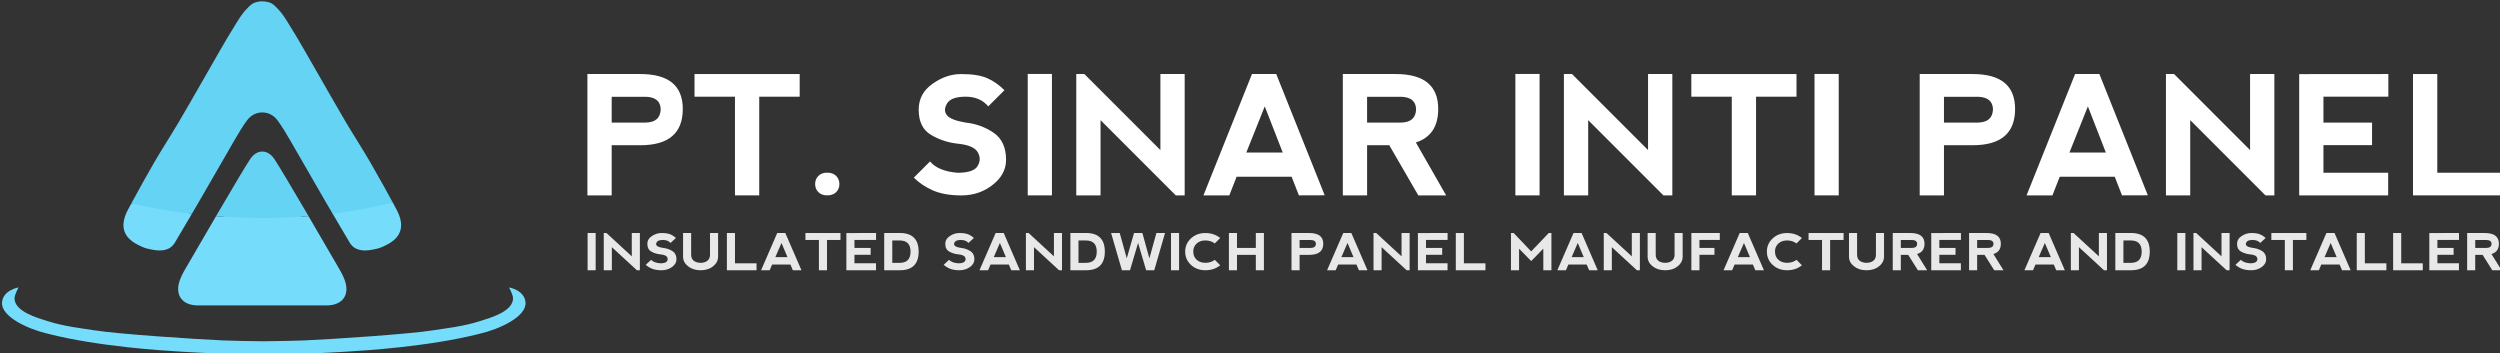 <?xml version="1.0" encoding="utf-8"?>
<!-- Generator: Adobe Illustrator 16.0.0, SVG Export Plug-In . SVG Version: 6.00 Build 0)  -->
<!DOCTYPE svg PUBLIC "-//W3C//DTD SVG 1.1//EN" "http://www.w3.org/Graphics/SVG/1.1/DTD/svg11.dtd">
<svg version="1.1" id="Layer_1" xmlns="http://www.w3.org/2000/svg" xmlns:xlink="http://www.w3.org/1999/xlink" x="0px" y="0px"
	 width="400.449px" height="56.551px" viewBox="0 0 400.449 56.551" enable-background="new 0 0 400.449 56.551"
	 xml:space="preserve">
<rect x="0" y="0" width="400.449" height="56.551" fill="#333333" stroke="none"/>
<path fill="#75DCFC" d="M84.175,48.413c-0.182-1.968-2.64-2.374-2.64-2.374s0.636,1.158,0.642,1.73
	c0.022,2.146-3.743,3.17-5.214,3.641c-2.864,0.914-5.389,1.145-7.673,1.511c-3.625,0.584-16.151,1.421-20.587,1.61
	c-1.597,0.066-4.202,0.104-6.451,0.134c-2.25-0.026-4.854-0.065-6.451-0.134c-4.435-0.189-16.962-1.026-20.588-1.61
	c-2.283-0.366-4.809-0.597-7.672-1.511c-1.473-0.471-5.236-1.492-5.215-3.641c0.006-0.572,0.641-1.73,0.641-1.73
	s-2.457,0.406-2.64,2.374c-0.212,2.31,4.172,4.304,7.278,5.028c8.15,2.103,18.96,2.744,20.951,2.856
	c0.29,0.017,6.651,0.472,13.696,0.466c7.045,0.006,13.406-0.449,13.694-0.466c1.99-0.112,12.801-0.756,20.953-2.856
	C80.003,52.717,84.389,50.723,84.175,48.413z"/>
<path fill="#75DCFC" d="M20.507,33.57c-1.223,2.299-1.059,4.313,1.586,5.645c0.967,0.486,1.209,0.571,2.283,0.778
	c1.513,0.288,2.879,0.159,3.657-1.167c0.896-1.525,1.797-3.049,2.695-4.57c-4.566-0.538-7.967-1.27-9.688-1.67
	C20.862,32.913,20.683,33.24,20.507,33.57z"/>
<rect x="21.29" y="32.121" fill="#75DCFC" width="9.046" height="2.799"/>
<path fill="#75DCFC" d="M63.518,33.57c-0.2-0.377-0.404-0.752-0.607-1.129c-3.283,0.818-6.51,1.396-9.629,1.787
	c0.904,1.532,1.812,3.063,2.712,4.598c0.777,1.326,2.143,1.455,3.656,1.167c1.075-0.207,1.316-0.292,2.283-0.778
	C64.577,37.884,64.743,35.868,63.518,33.57z"/>
<rect x="53.282" y="32.441" fill="#75DCFC" width="9.627" height="1.814"/>
<path fill="#64D3F4" d="M61.576,29.993c-0.735-1.327-1.482-2.647-2.242-3.958c-1.24-2.14-2.593-4.211-3.856-6.338
	c-1.32-2.226-2.59-4.484-3.885-6.723c-1.824-3.15-3.579-6.345-5.516-9.424c-0.591-0.939-1.009-1.591-1.884-2.453
	c-0.521-0.513-0.82-0.665-1.325-0.784c-0.368-0.087-0.637-0.107-0.855-0.097c-0.218-0.01-0.485,0.01-0.854,0.097
	c-0.506,0.119-0.806,0.271-1.326,0.784C38.958,1.958,38.542,2.61,37.95,3.55c-1.937,3.079-3.693,6.274-5.515,9.424
	c-1.296,2.239-2.565,4.497-3.887,6.723c-1.262,2.127-2.616,4.198-3.856,6.338c-0.596,1.028-1.182,2.063-1.764,3.104
	c-0.64,1.145-1.268,2.293-1.889,3.447c1.722,0.4,5.122,1.132,9.688,1.67c0.257-0.438,0.517-0.872,0.772-1.313
	c0.186-0.315,0.371-0.631,0.554-0.947c1.856-3.198,3.683-6.413,5.543-9.607c0.615-1.054,1.24-2.112,1.962-3.093
	c0.633-0.861,1.507-1.282,2.453-1.284c0.946,0.001,1.821,0.423,2.455,1.284c0.722,0.981,1.347,2.039,1.962,3.093
	c1.861,3.195,3.687,6.409,5.542,9.607c0.266,0.456,0.533,0.912,0.799,1.368c0.17,0.29,0.341,0.575,0.511,0.864
	c3.119-0.393,6.346-0.969,9.629-1.787C62.469,31.622,62.025,30.807,61.576,29.993z"/>
<path fill="#75DCFC" d="M34.601,34.633c-1.927,3.297-3.743,6.43-4.318,7.416c-0.542,0.932-1.138,1.859-1.491,2.864
	c-0.83,2.373,0.41,4.01,2.918,4.008c3.435,0,6.87,0,10.302,0c3.435,0,6.87,0,10.304,0c2.509,0.002,3.748-1.635,2.917-4.008
	c-0.352-1.005-0.949-1.933-1.491-2.864c-0.575-0.988-2.393-4.124-4.322-7.423C43.958,35.066,38.918,34.966,34.601,34.633z"/>
<rect x="35.805" y="33.212" fill="#75DCFC" width="12.417" height="3.417"/>
<path fill="#64D3F4" d="M43.939,25.46c-0.546-0.79-1.214-1.181-1.898-1.186v-0.001c-0.009,0-0.018,0.001-0.028,0
	c-0.009,0.001-0.018,0-0.027,0v0.001c-0.684,0.005-1.352,0.396-1.898,1.186c-0.596,0.861-2.817,4.614-5.015,8.369
	c-0.156,0.269-0.313,0.537-0.47,0.804c4.317,0.333,9.357,0.434,14.82-0.007c-0.102-0.173-0.204-0.347-0.306-0.522
	C46.865,30.26,44.548,26.342,43.939,25.46z"/>
<g>
	<g>
		<path fill="#FFFFFF" d="M94.091,31.295V11.858h8.474c4.535,0,6.803,1.865,6.803,5.598c0,3.871-2.263,5.806-6.79,5.806h-4.6v8.033
			H94.091L94.091,31.295z M97.979,19.634h5.442c1.563-0.026,2.368-0.738,2.411-2.138c-0.043-1.278-0.834-1.943-2.371-1.995H97.98
			L97.979,19.634L97.979,19.634z"/>
		<path fill="#FFFFFF" d="M128.093,11.858v3.63h-6.479v15.807h-3.887V15.488h-6.479V11.86h16.845V11.858z"/>
		<path fill="#FFFFFF" d="M131.086,28.179c0.346-0.351,0.812-0.523,1.399-0.523c0.622,0,1.105,0.174,1.452,0.523
			c0.345,0.351,0.518,0.784,0.518,1.301c0,0.52-0.173,0.951-0.518,1.297c-0.346,0.346-0.821,0.518-1.425,0.518
			c-0.605,0-1.08-0.172-1.426-0.518c-0.346-0.346-0.518-0.777-0.518-1.297C130.568,28.964,130.741,28.53,131.086,28.179z"/>
		<path fill="#FFFFFF" d="M158.104,12.507c0.993,0.432,1.922,1.08,2.786,1.943l-2.592,2.592c-0.863-1.036-2.073-1.555-3.628-1.555
			c-1.555,0-2.548,0.366-2.98,1.101c-0.433,0.735-0.433,1.361,0,1.879c0.432,0.519,1.425,0.907,2.98,1.166
			c1.642,0.173,3.131,0.713,4.471,1.62c1.339,0.908,2.009,2.354,2.009,4.341c0,1.555-0.716,2.896-2.145,4.018
			c-1.43,1.123-3.095,1.686-4.996,1.686c-1.805,0-3.313-0.259-4.522-0.775c-1.209-0.52-2.247-1.209-3.11-2.072l2.592-2.593
			c0.863,1.037,2.332,1.643,4.406,1.814c1.727,0,2.805-0.367,3.232-1.102c0.428-0.733,0.428-1.468,0-2.202
			c-0.427-0.734-1.505-1.188-3.232-1.36c-1.556-0.173-2.981-0.647-4.277-1.425c-1.296-0.778-1.944-2.116-1.944-4.018
			c0-1.719,0.737-3.099,2.209-4.14c1.472-1.041,2.987-1.561,4.542-1.561C155.711,11.858,157.11,12.075,158.104,12.507z"/>
		<path fill="#FFFFFF" d="M164.622,11.845h3.875v19.45h-3.875V11.845z"/>
		<path fill="#FFFFFF" d="M172.397,31.295V11.858h1.295l12.18,12.182V11.858h3.889v19.437h-1.426l-12.051-12.05v12.05H172.397z"/>
		<path fill="#FFFFFF" d="M192.767,31.295l7.774-19.437h3.886l7.763,19.423l-4.133,0.013l-1.166-2.98h-8.813l-1.167,2.98
			L192.767,31.295L192.767,31.295z M202.589,17.042l-2.955,7.386h5.832L202.589,17.042z"/>
		<path fill="#FFFFFF" d="M226.794,22.822l4.847,8.473h-4.459l-4.65-8.033h-3.551v8.033h-3.888V11.858h8.474
			c4.535,0,6.807,1.865,6.807,5.598C230.373,20.264,229.18,22.052,226.794,22.822z M218.98,19.634h5.44
			c1.563-0.026,2.367-0.738,2.41-2.138c-0.043-1.278-0.832-1.943-2.371-1.995h-5.479V19.634L218.98,19.634z"/>
		<path fill="#FFFFFF" d="M242.732,11.845h3.875v19.45h-3.875V11.845z"/>
		<path fill="#FFFFFF" d="M250.507,31.295V11.858h1.295l12.183,12.182V11.858h3.889v19.437h-1.428l-12.051-12.05v12.05H250.507z"/>
		<path fill="#FFFFFF" d="M287.762,11.858v3.63h-6.479v15.807h-3.887V15.488h-6.479V11.86h16.845V11.858z"/>
		<path fill="#FFFFFF" d="M290.65,11.845h3.875v19.45h-3.875V11.845z"/>
		<path fill="#FFFFFF" d="M307.498,31.295V11.858h8.476c4.534,0,6.804,1.865,6.804,5.598c0,3.871-2.265,5.806-6.791,5.806h-4.602
			v8.033H307.498L307.498,31.295z M311.384,19.634h5.441c1.563-0.026,2.367-0.738,2.41-2.138c-0.043-1.278-0.834-1.943-2.371-1.995
			h-5.48V19.634z"/>
		<path fill="#FFFFFF" d="M324.615,31.295l7.772-19.437h3.89l7.762,19.423l-4.133,0.013l-1.168-2.98h-8.812l-1.168,2.98
			L324.615,31.295L324.615,31.295z M334.438,17.042l-2.954,7.386h5.829L334.438,17.042z"/>
		<path fill="#FFFFFF" d="M346.941,31.295V11.858h1.295l12.18,12.182V11.858h3.89v19.437h-1.427l-12.051-12.05v12.05H346.941z"/>
		<path fill="#FFFFFF" d="M368.285,31.295V11.871l14.277-0.013v3.63h-10.394v4.146h7.787v3.616h-7.787v4.418h10.367v3.627H368.285z"
			/>
		<path fill="#FFFFFF" d="M390.402,11.858v15.809h10.364v3.627h-14.254V11.858H390.402z"/>
	</g>
</g>
<g>
	<path fill="#E8E8E8" d="M94.121,37.32h1.291v5.971h-1.291V37.32z"/>
	<path fill="#E8E8E8" d="M96.71,43.291v-5.966h0.432l4.057,3.737v-3.737h1.295v5.966h-0.475l-4.014-3.699v3.699H96.71z"/>
	<path fill="#E8E8E8" d="M107.341,37.523c0.331,0.133,0.64,0.332,0.928,0.597l-0.863,0.796c-0.288-0.318-0.69-0.479-1.208-0.479
		c-0.518,0-0.849,0.113-0.993,0.338c-0.144,0.227-0.144,0.418,0,0.578c0.144,0.158,0.475,0.277,0.993,0.356
		c0.547,0.054,1.043,0.22,1.489,0.498s0.669,0.722,0.669,1.332c0,0.478-0.238,0.89-0.714,1.233s-1.031,0.517-1.664,0.517
		c-0.601,0-1.103-0.079-1.506-0.238c-0.403-0.159-0.749-0.37-1.036-0.637l0.863-0.796c0.288,0.318,0.777,0.504,1.467,0.558
		c0.576,0,0.935-0.112,1.077-0.339c0.142-0.225,0.142-0.449,0-0.676c-0.143-0.227-0.501-0.364-1.077-0.418
		c-0.518-0.053-0.993-0.198-1.424-0.438c-0.432-0.238-0.647-0.649-0.647-1.232c0-0.528,0.245-0.951,0.736-1.271
		c0.49-0.318,0.995-0.479,1.513-0.479C106.544,37.325,107.01,37.393,107.341,37.523z"/>
	<path fill="#E8E8E8" d="M110.708,37.325v3.46c0,0.451,0.144,0.781,0.432,0.994s0.647,0.318,1.079,0.318
		c0.432,0,0.792-0.105,1.079-0.318c0.288-0.213,0.432-0.543,0.432-0.994v-3.46h1.295v3.778c0,0.608-0.266,1.127-0.798,1.551
		c-0.533,0.425-1.202,0.637-2.007,0.637c-0.805,0-1.475-0.212-2.007-0.637c-0.532-0.424-0.798-0.941-0.798-1.551v-3.778H110.708z"/>
	<path fill="#E8E8E8" d="M117.729,37.325v4.853h3.453v1.113h-4.748v-5.966H117.729z"/>
	<path fill="#E8E8E8" d="M121.908,43.291l2.589-5.966h1.295l2.585,5.962L127,43.291l-0.388-0.915h-2.935l-0.389,0.915H121.908z
		 M125.179,38.916l-0.984,2.268h1.942L125.179,38.916z"/>
	<path fill="#E8E8E8" d="M134.626,37.325v1.112h-2.158v4.854h-1.295v-4.854h-2.158v-1.112H134.626z"/>
	<path fill="#E8E8E8" d="M135.572,43.291v-5.962l4.756-0.004v1.112h-3.461v1.272h2.594v1.11h-2.594v1.355h3.453v1.113h-4.748V43.291
		z"/>
	<path fill="#E8E8E8" d="M141.631,43.291V37.32h2.495c2.014,0,3.021,0.996,3.021,2.986c0,1.989-1.007,2.983-3.021,2.983
		L141.631,43.291L141.631,43.291z M144.126,42.102c1.148-0.002,1.724-0.601,1.727-1.793c-0.003-1.193-0.579-1.789-1.727-1.789h-1.2
		v3.582H144.126z"/>
	<path fill="#E8E8E8" d="M155.063,37.523c0.331,0.133,0.64,0.332,0.928,0.597l-0.863,0.796c-0.288-0.318-0.69-0.479-1.208-0.479
		s-0.849,0.113-0.993,0.338c-0.144,0.227-0.144,0.418,0,0.578c0.144,0.158,0.475,0.277,0.993,0.356
		c0.547,0.054,1.043,0.22,1.489,0.498c0.446,0.278,0.669,0.722,0.669,1.332c0,0.478-0.238,0.89-0.714,1.233
		c-0.476,0.344-1.031,0.517-1.664,0.517c-0.601,0-1.103-0.079-1.506-0.238c-0.403-0.159-0.749-0.37-1.036-0.637l0.863-0.796
		c0.288,0.318,0.777,0.504,1.467,0.558c0.576,0,0.935-0.112,1.077-0.339c0.142-0.225,0.142-0.449,0-0.676
		c-0.143-0.227-0.501-0.364-1.077-0.418c-0.518-0.053-0.993-0.198-1.424-0.438c-0.432-0.238-0.647-0.649-0.647-1.232
		c0-0.528,0.245-0.951,0.736-1.271c0.49-0.318,0.995-0.479,1.513-0.479C154.266,37.325,154.732,37.393,155.063,37.523z"/>
	<path fill="#E8E8E8" d="M156.893,43.291l2.589-5.966h1.295l2.585,5.962l-1.377,0.004l-0.388-0.915h-2.935l-0.389,0.915H156.893z
		 M160.165,38.916l-0.984,2.268h1.942L160.165,38.916z"/>
	<path fill="#E8E8E8" d="M164.329,43.291v-5.966h0.432l4.057,3.737v-3.737h1.295v5.966h-0.475l-4.014-3.699v3.699H164.329z"/>
	<path fill="#E8E8E8" d="M171.455,43.291V37.32h2.495c2.014,0,3.021,0.996,3.021,2.986c0,1.989-1.007,2.983-3.021,2.983
		L171.455,43.291L171.455,43.291z M173.95,42.102c1.148-0.002,1.724-0.601,1.727-1.793c-0.003-1.193-0.579-1.789-1.727-1.789h-1.2
		v3.582H173.95z"/>
	<path fill="#E8E8E8" d="M182.297,38.916l-1.295,4.375h-1.295l-1.73-5.966h1.381l1.126,4.057l1.166-4.057h1.338l1.122,4.057
		l1.122-4.057h1.381l-1.727,5.966h-1.295L182.297,38.916z"/>
	<path fill="#E8E8E8" d="M187.571,37.32h1.291v5.971h-1.291V37.32z"/>
	<path fill="#E8E8E8" d="M190.771,42.434c-0.62-0.567-0.93-1.281-0.93-2.138c0.003-0.838,0.313-1.542,0.932-2.114
		c0.619-0.57,1.386-0.855,2.301-0.855c0.923,0,1.716,0.265,2.378,0.795l-0.863,0.871c-0.44-0.318-0.945-0.479-1.515-0.479
		c-0.582,0.004-1.05,0.17-1.405,0.502s-0.533,0.756-0.533,1.272c0.003,0.555,0.183,0.994,0.54,1.319
		c0.356,0.326,0.826,0.49,1.407,0.49c0.582,0,1.083-0.158,1.506-0.475l0.863,0.871c-0.659,0.531-1.452,0.796-2.378,0.796
		C192.159,43.288,191.392,43.003,190.771,42.434z"/>
	<path fill="#E8E8E8" d="M196.846,43.291v-5.966h1.295v2.386h3.017V37.32h1.295v5.967l-1.295,0.004v-2.466h-3.017v2.466H196.846z"/>
	<path fill="#E8E8E8" d="M206.873,43.291v-5.966h2.822c1.511,0,2.266,0.571,2.266,1.718c0,1.188-0.754,1.782-2.262,1.782h-1.532
		v2.466H206.873z M208.167,39.711h1.813c0.521-0.008,0.787-0.227,0.803-0.656c-0.016-0.392-0.278-0.597-0.79-0.611h-1.826V39.711z"
		/>
	<path fill="#E8E8E8" d="M212.573,43.291l2.59-5.966h1.295l2.585,5.962l-1.376,0.004l-0.39-0.915h-2.936l-0.388,0.915H212.573z
		 M215.846,38.916l-0.984,2.268h1.941L215.846,38.916z"/>
	<path fill="#E8E8E8" d="M220.01,43.291v-5.966h0.432l4.058,3.737v-3.737h1.295v5.966h-0.476l-4.014-3.699v3.699H220.01z"/>
	<path fill="#E8E8E8" d="M227.119,43.291v-5.962l4.756-0.004v1.112h-3.461v1.272h2.594v1.11h-2.594v1.355h3.452v1.113h-4.747V43.291
		z"/>
	<path fill="#E8E8E8" d="M234.486,37.325v4.853h3.451v1.113h-4.746v-5.966H234.486z"/>
	<path fill="#E8E8E8" d="M242.025,43.291v-5.966h0.433l2.806,2.942l2.81-2.942h0.432v5.966h-1.294l-0.005-3.46l-1.942,1.987
		l-1.941-1.987v3.46H242.025z"/>
	<path fill="#E8E8E8" d="M249.454,43.291l2.59-5.966h1.295l2.585,5.962l-1.376,0.004l-0.389-0.915h-2.937l-0.388,0.915H249.454z
		 M252.727,38.916l-0.984,2.268h1.941L252.727,38.916z"/>
	<path fill="#E8E8E8" d="M256.891,43.291v-5.966h0.432l4.057,3.737v-3.737h1.295v5.966h-0.475l-4.016-3.699v3.699H256.891z"/>
	<path fill="#E8E8E8" d="M265.211,37.325v3.46c0,0.451,0.145,0.781,0.432,0.994s0.647,0.318,1.08,0.318
		c0.432,0,0.791-0.105,1.078-0.318s0.432-0.543,0.432-0.994v-3.46h1.295v3.778c0,0.608-0.266,1.127-0.799,1.551
		c-0.531,0.425-1.201,0.637-2.006,0.637c-0.807,0-1.476-0.212-2.008-0.637c-0.533-0.424-0.799-0.941-0.799-1.551v-3.778H265.211z"/>
	<path fill="#E8E8E8" d="M270.921,43.291v-5.966h4.554v1.112h-3.259v1.272h2.404v1.11h-2.404v2.47L270.921,43.291L270.921,43.291z"
		/>
	<path fill="#E8E8E8" d="M276.075,43.291l2.59-5.966h1.295l2.585,5.962l-1.376,0.004l-0.39-0.915h-2.936l-0.388,0.915H276.075z
		 M279.348,38.916l-0.984,2.268h1.941L279.348,38.916z"/>
	<path fill="#E8E8E8" d="M283.95,42.434c-0.62-0.567-0.931-1.281-0.931-2.138c0.002-0.838,0.313-1.542,0.933-2.114
		c0.618-0.57,1.386-0.855,2.301-0.855c0.925,0,1.716,0.265,2.378,0.795l-0.863,0.871c-0.439-0.318-0.944-0.479-1.515-0.479
		c-0.581,0.004-1.05,0.17-1.405,0.502c-0.354,0.332-0.533,0.756-0.533,1.272c0.004,0.555,0.185,0.994,0.541,1.319
		c0.355,0.326,0.824,0.49,1.406,0.49c0.581,0,1.084-0.158,1.506-0.475l0.863,0.871c-0.658,0.531-1.451,0.796-2.378,0.796
		C285.337,43.288,284.57,43.003,283.95,42.434z"/>
	<path fill="#E8E8E8" d="M295.307,37.325v1.112h-2.158v4.854h-1.295v-4.854h-2.158v-1.112H295.307z"/>
	<path fill="#E8E8E8" d="M297.465,37.325v3.46c0,0.451,0.145,0.781,0.432,0.994s0.647,0.318,1.08,0.318
		c0.432,0,0.791-0.105,1.078-0.318s0.432-0.543,0.432-0.994v-3.46h1.295v3.778c0,0.608-0.266,1.127-0.799,1.551
		c-0.531,0.425-1.2,0.637-2.006,0.637c-0.807,0-1.476-0.212-2.008-0.637c-0.533-0.424-0.799-0.941-0.799-1.551v-3.778H297.465z"/>
	<path fill="#E8E8E8" d="M307.076,40.689l1.614,2.602h-1.484l-1.55-2.466h-1.184v2.466h-1.293v-5.966h2.821
		c1.511,0,2.266,0.571,2.266,1.718C308.267,39.905,307.871,40.454,307.076,40.689z M304.473,39.711h1.813
		c0.521-0.008,0.788-0.227,0.803-0.656c-0.015-0.392-0.278-0.597-0.79-0.611h-1.826V39.711z"/>
	<path fill="#E8E8E8" d="M309.347,43.291v-5.962l4.756-0.004v1.112h-3.461v1.272h2.595v1.11h-2.595v1.355h3.452v1.113h-4.747V43.291
		z"/>
	<path fill="#E8E8E8" d="M319.303,40.689l1.614,2.602h-1.484l-1.55-2.466H316.7v2.466h-1.294v-5.966h2.821
		c1.512,0,2.267,0.571,2.267,1.718C320.495,39.905,320.098,40.454,319.303,40.689z M316.701,39.711h1.813
		c0.521-0.008,0.788-0.227,0.804-0.656c-0.016-0.392-0.278-0.597-0.79-0.611h-1.826V39.711z"/>
	<path fill="#E8E8E8" d="M324.271,43.291l2.59-5.966h1.295l2.585,5.962l-1.376,0.004l-0.39-0.915h-2.936l-0.388,0.915H324.271z
		 M327.543,38.916l-0.984,2.268h1.942L327.543,38.916z"/>
	<path fill="#E8E8E8" d="M331.708,43.291v-5.966h0.432l4.058,3.737v-3.737h1.295v5.966h-0.476l-4.015-3.699v3.699H331.708z"/>
	<path fill="#E8E8E8" d="M338.833,43.291V37.32h2.494c2.015,0,3.021,0.996,3.021,2.986c0,1.989-1.007,2.983-3.021,2.983
		L338.833,43.291L338.833,43.291z M341.328,42.102c1.147-0.002,1.724-0.601,1.727-1.793c-0.003-1.193-0.578-1.789-1.727-1.789h-1.2
		v3.582H341.328z"/>
	<path fill="#E8E8E8" d="M348.76,37.32h1.29v5.971h-1.29V37.32z"/>
	<path fill="#E8E8E8" d="M351.35,43.291v-5.966h0.433l4.057,3.737v-3.737h1.295v5.966h-0.475l-4.016-3.699v3.699H351.35z"/>
	<path fill="#E8E8E8" d="M361.98,37.523c0.33,0.133,0.641,0.332,0.929,0.597l-0.863,0.796c-0.288-0.318-0.69-0.479-1.209-0.479
		c-0.518,0-0.849,0.113-0.992,0.338c-0.145,0.227-0.145,0.418,0,0.578c0.145,0.158,0.476,0.277,0.992,0.356
		c0.547,0.054,1.043,0.22,1.489,0.498s0.669,0.722,0.669,1.332c0,0.478-0.238,0.89-0.715,1.233c-0.477,0.345-1.03,0.517-1.663,0.517
		c-0.603,0-1.104-0.079-1.507-0.238s-0.748-0.37-1.035-0.637l0.863-0.796c0.286,0.318,0.775,0.504,1.467,0.558
		c0.575,0,0.935-0.112,1.077-0.339c0.143-0.225,0.143-0.449,0-0.676c-0.144-0.227-0.502-0.364-1.077-0.418
		c-0.519-0.053-0.992-0.198-1.424-0.438c-0.433-0.238-0.647-0.649-0.647-1.232c0-0.528,0.245-0.951,0.735-1.271
		c0.49-0.318,0.995-0.479,1.513-0.479C361.183,37.325,361.649,37.393,361.98,37.523z"/>
	<path fill="#E8E8E8" d="M369.434,37.325v1.112h-2.157v4.854h-1.294v-4.854h-2.158v-1.112H369.434z"/>
	<path fill="#E8E8E8" d="M370.055,43.291l2.59-5.966h1.296l2.585,5.962l-1.376,0.004l-0.39-0.915h-2.936l-0.389,0.915H370.055z
		 M373.328,38.916l-0.984,2.268h1.942L373.328,38.916z"/>
	<path fill="#E8E8E8" d="M378.799,37.325v4.853h3.452v1.113h-4.747v-5.966H378.799z"/>
	<path fill="#E8E8E8" d="M384.626,37.325v4.853h3.452v1.113h-4.747v-5.966H384.626z"/>
	<path fill="#E8E8E8" d="M389.127,43.291v-5.962l4.756-0.004v1.112h-3.461v1.272h2.594v1.11h-2.594v1.355h3.452v1.113h-4.747V43.291
		z"/>
	<path fill="#E8E8E8" d="M399.084,40.689l1.614,2.602h-1.484l-1.55-2.466h-1.183v2.466h-1.294v-5.966h2.821
		c1.511,0,2.267,0.571,2.267,1.718C400.276,39.905,399.879,40.454,399.084,40.689z M396.482,39.711h1.813
		c0.521-0.008,0.788-0.227,0.803-0.656c-0.015-0.392-0.277-0.597-0.79-0.611h-1.825V39.711z"/>
</g>
</svg>
